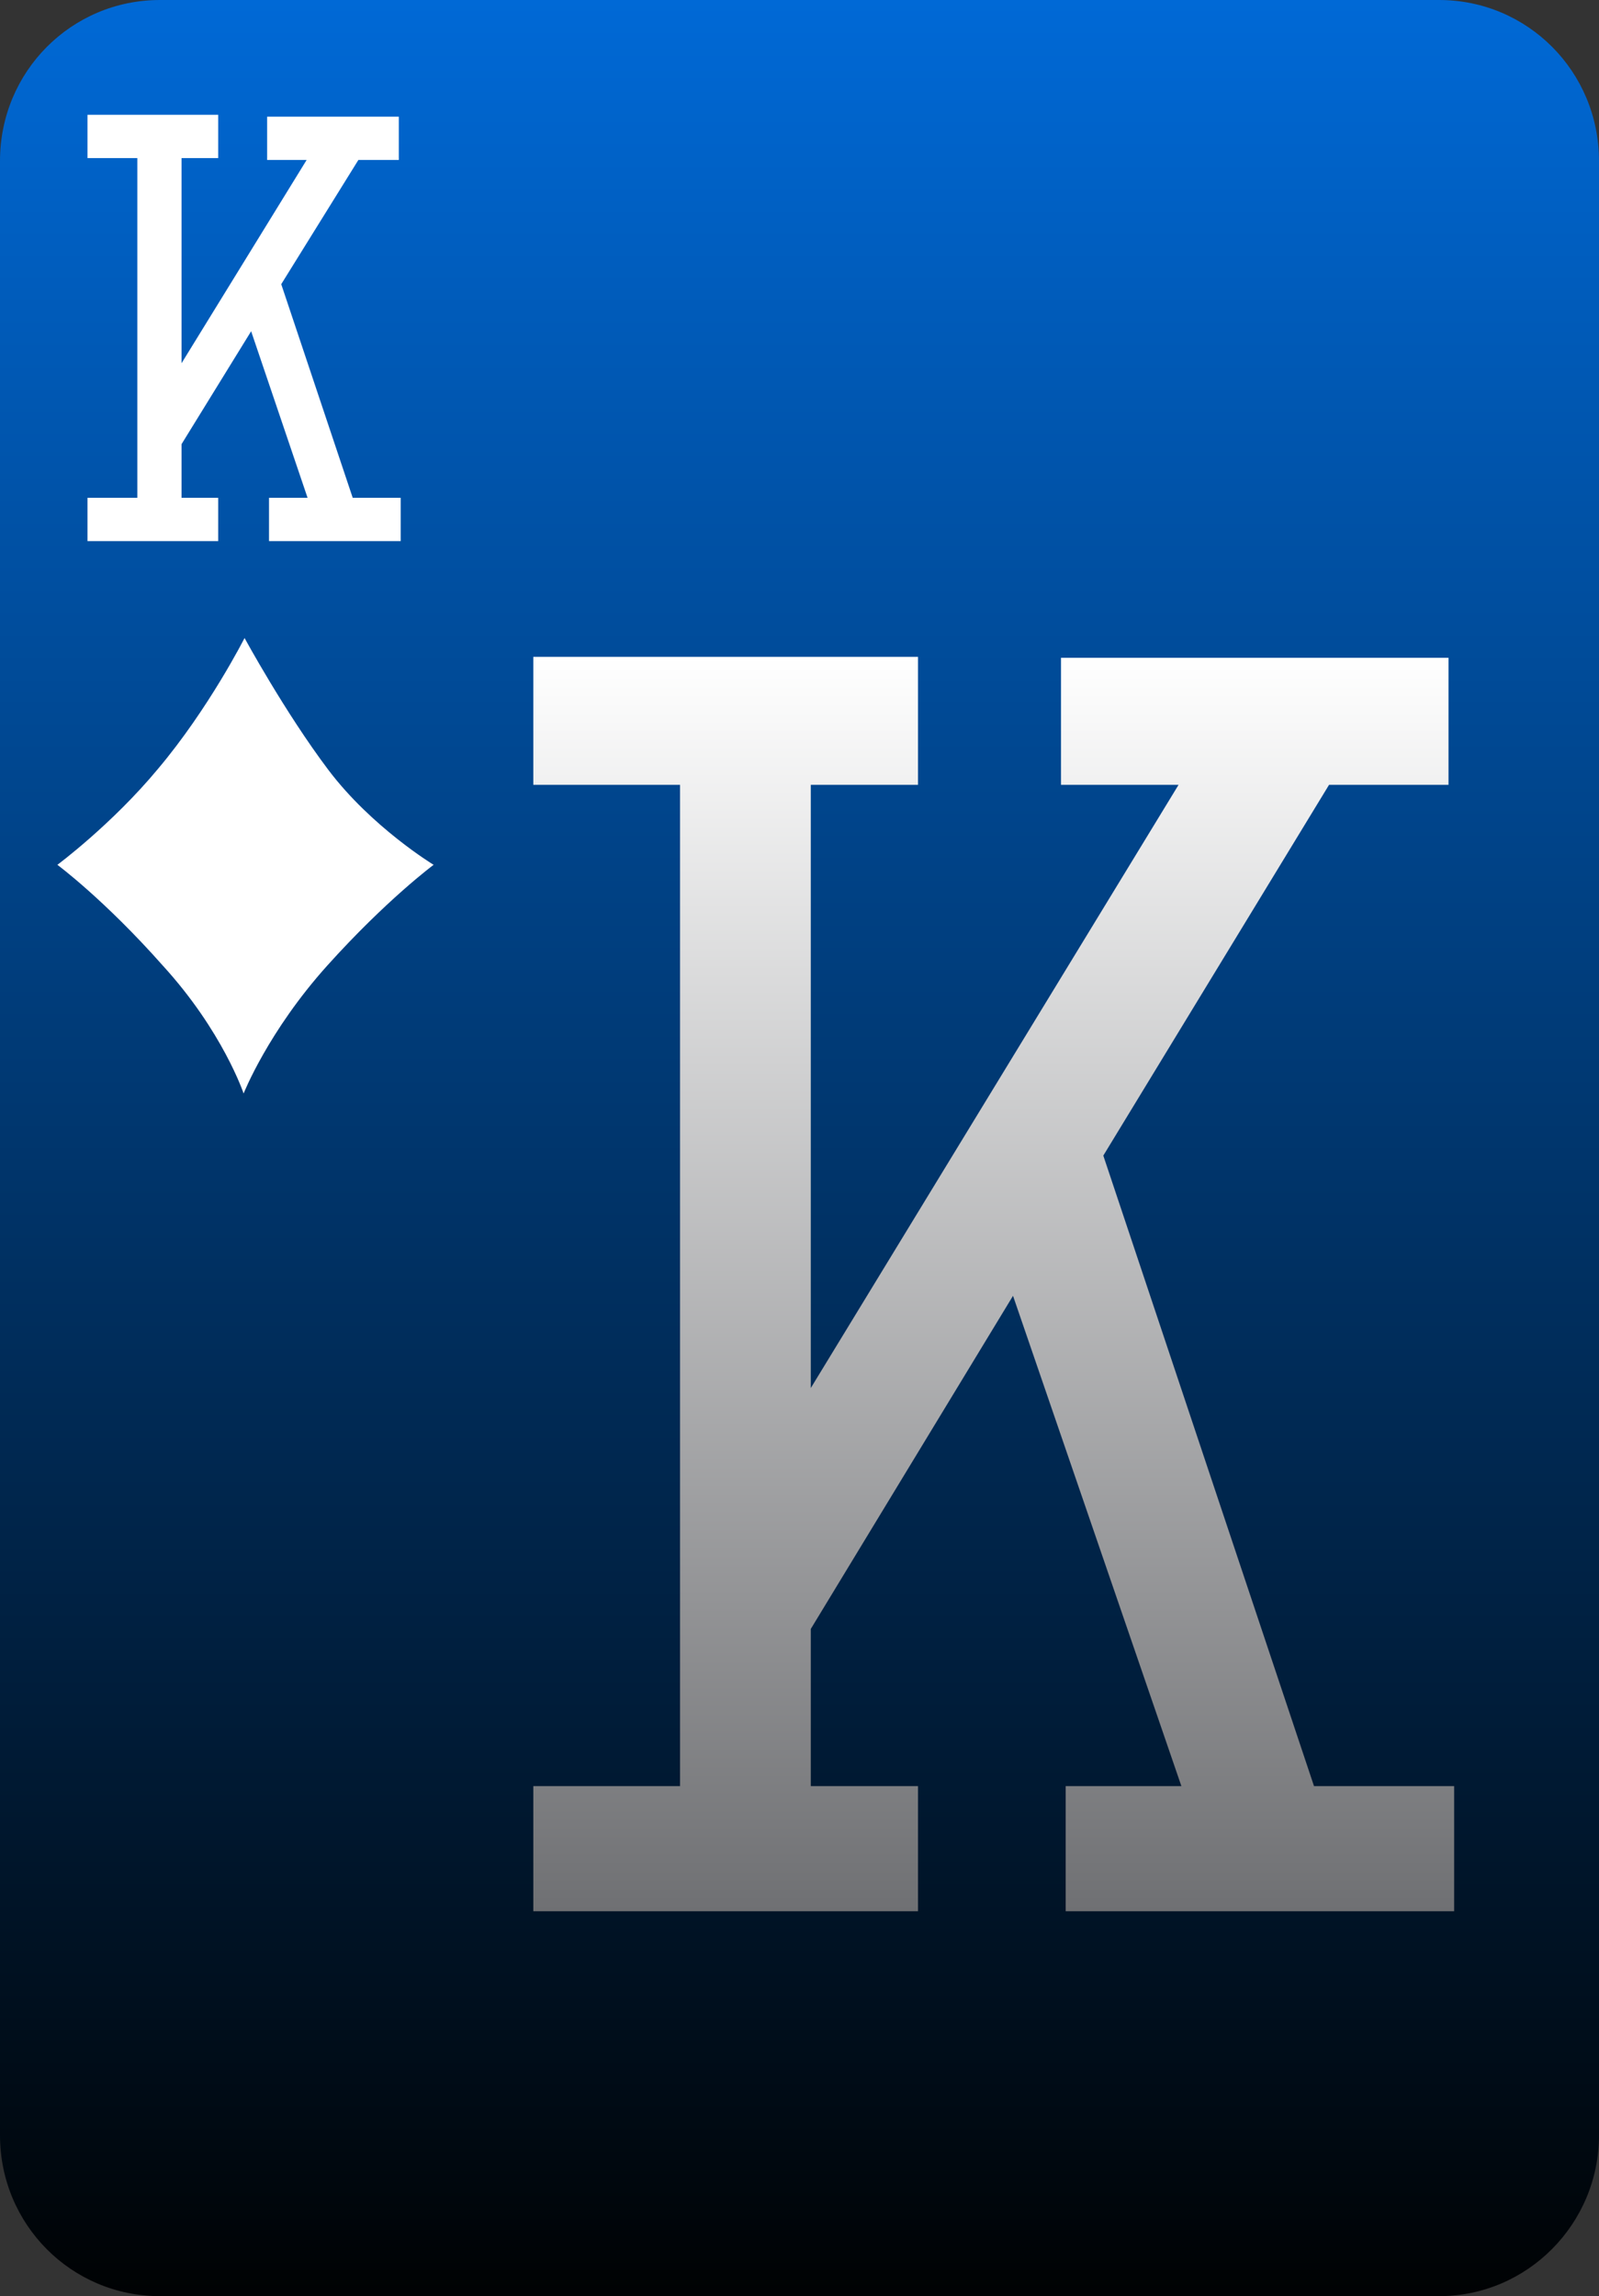 <?xml version="1.0" encoding="utf-8"?>
<!-- Generator: Adobe Illustrator 19.2.0, SVG Export Plug-In . SVG Version: 6.00 Build 0)  -->
<svg version="1.2" baseProfile="tiny" id="Layer_3" xmlns="http://www.w3.org/2000/svg" xmlns:xlink="http://www.w3.org/1999/xlink"
	 x="0px" y="0px" viewBox="0 0 170 244" xml:space="preserve">
<rect x="0" y="0" width="170" height="244" fill="#333333" stroke="none"/>
<linearGradient id="SVGID_1_" gradientUnits="userSpaceOnUse" x1="85" y1="-3.053174e-09" x2="85" y2="244">
	<stop  offset="0" style="stop-color:#0069D6"/>
	<stop  offset="1" style="stop-color:#000203"/>
</linearGradient>
<path fill="url(#SVGID_1_)" d="M17,0h136c9.4,0,17,7.6,17,17.1v209.8c0,9.4-7.6,17.1-17,17.1H17c-9.4,0-17-7.6-17-17.1V17.1
	C0,7.6,7.6,0,17,0z"/>
<path fill="#FFFFFF" d="M25.9,116.2c0,0,2.6-6.6,8.9-13.6c6.3-7,11.3-10.7,11.3-10.7s-6.6-4-11.2-10.1c-4.6-6.1-8.9-14-8.9-14
	s-3.8,7.5-9.2,13.9C11.9,87.6,6.1,91.9,6.1,91.9s5,3.7,11.2,10.7C23.7,109.6,25.9,116.2,25.9,116.2z"/>
<polygon fill="#FFFFFF" points="37.5,52.9 29.9,30.2 38.1,17 42.4,17 42.4,12.4 28.4,12.4 28.4,17 32.6,17 19.3,38.6 19.3,16.8 
	23.2,16.8 23.2,12.2 9.3,12.2 9.3,16.8 14.6,16.8 14.6,52.9 9.3,52.9 9.3,57.5 23.2,57.5 23.2,52.9 19.3,52.9 19.3,47.2 26.7,35.2 
	32.7,52.9 28.6,52.9 28.6,57.5 42.6,57.5 42.6,52.9 "/>
<linearGradient id="SVGID_2_" gradientUnits="userSpaceOnUse" x1="105.609" y1="69.82" x2="105.609" y2="203.126">
	<stop  offset="0" style="stop-color:#FFFFFF"/>
	<stop  offset="1" style="stop-color:#6F7073"/>
</linearGradient>
<polygon fill="url(#SVGID_2_)" points="139.7,189.8 117.3,122.8 141.3,83.4 154,83.4 154,69.9 112.8,69.9 112.8,83.4 125.3,83.4 
	86.2,147.5 86.2,83.4 97.6,83.4 97.6,69.8 56.7,69.8 56.7,83.4 72.3,83.4 72.3,189.8 56.7,189.8 56.7,203.1 97.6,203.1 97.6,189.8 
	86.2,189.8 86.2,173.1 107.7,137.7 125.6,189.8 113.3,189.8 113.3,203.1 154.6,203.1 154.6,189.8 "/>
</svg>
